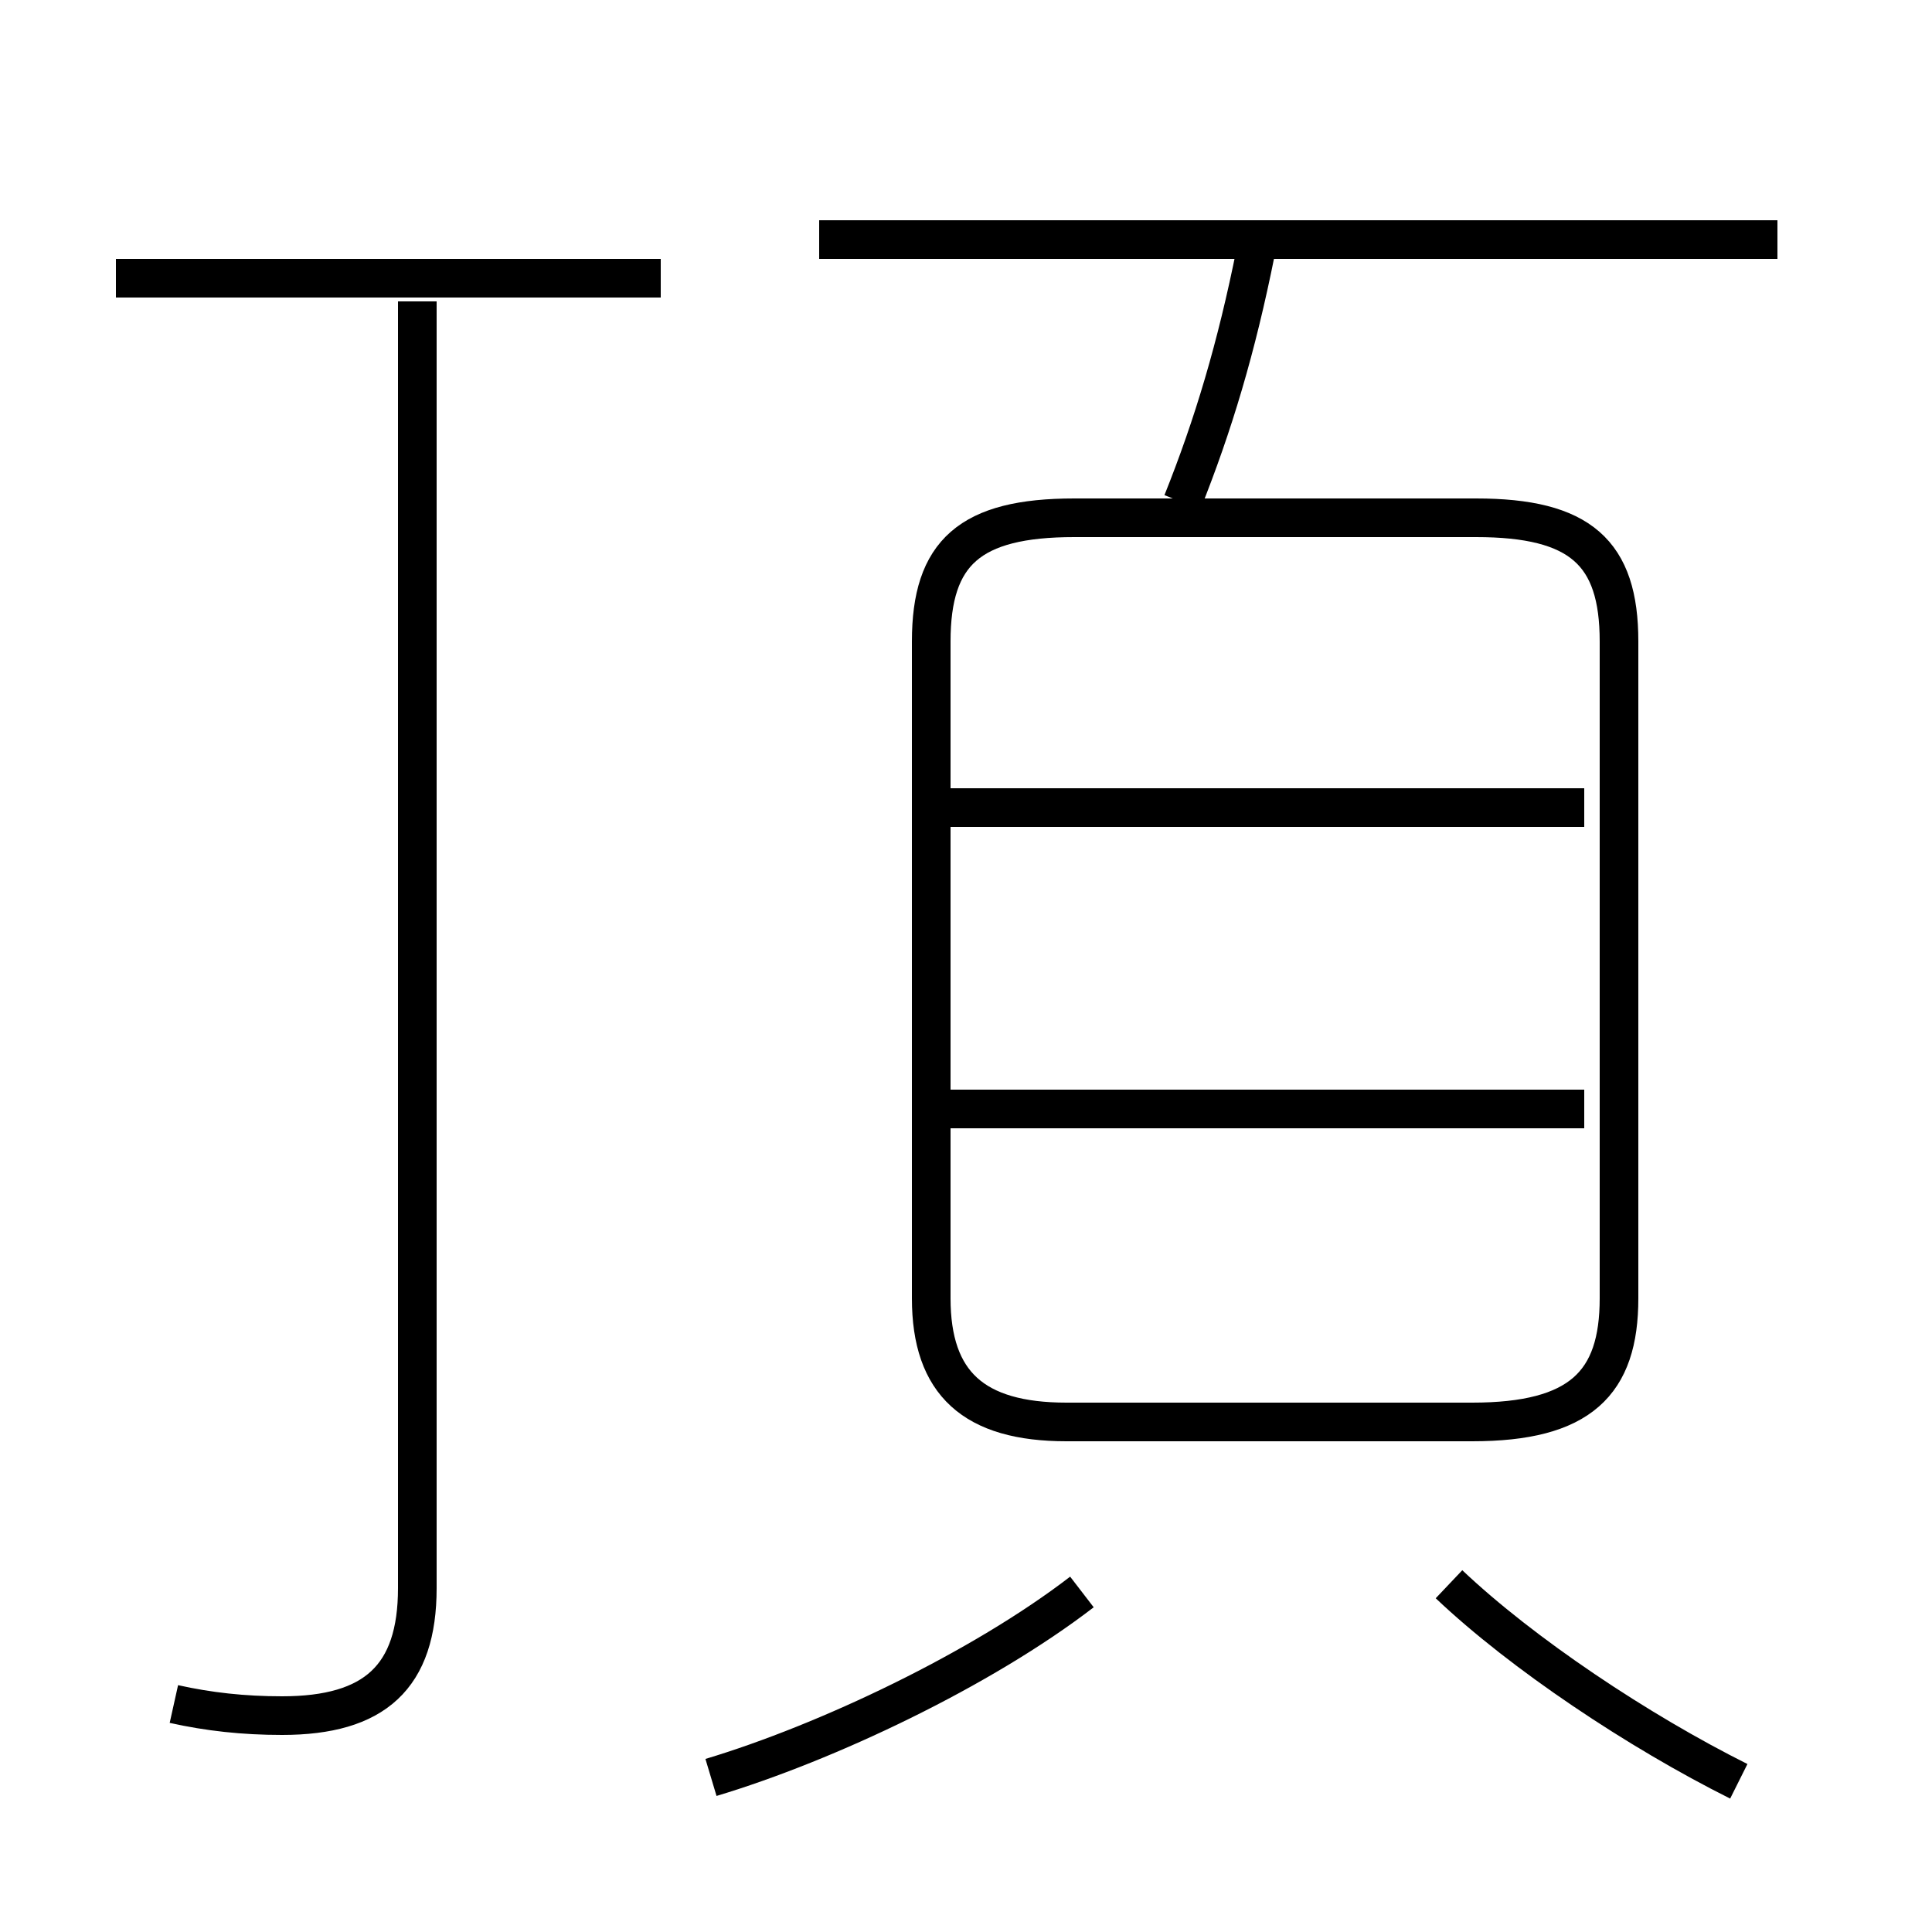 <?xml version='1.0' encoding='utf8'?>
<svg viewBox="0.0 -6.0 50.0 50.0" version="1.1" xmlns="http://www.w3.org/2000/svg">
<rect x="0.0" y="-6.0" width="50.0" height="50.0" fill="#808080" stroke="none"/>
<rect x="-1000" y="-1000" width="2000" height="2000" stroke="white" fill="white"/>
<g style="fill:white;stroke:#000000;  stroke-width:1">
<path d="M 27.6 -7.2 L 38.1 -7.2 C 40.9 -7.2 41.9 -8.2 41.9 -10.4 L 41.9 -27.4 C 41.9 -29.7 40.9 -30.6 38.2 -30.6 L 27.8 -30.6 C 25.1 -30.6 24.1 -29.7 24.1 -27.4 L 24.1 -10.4 C 24.1 -8.2 25.2 -7.2 27.6 -7.2 Z M 18.4 2.0 C 21.4 1.1 25.4 -0.8 28.0 -2.8 M 4.5 0.1 C 5.4 0.3 6.3 0.4 7.3 0.4 C 9.7 0.4 10.8 -0.6 10.8 -2.9 L 10.8 -36.2 M 45.0 2.1 C 42.4 0.8 39.4 -1.2 37.5 -3.0 M 17.1 -36.8 L 3.0 -36.8 M 41.0 -15.3 L 24.4 -15.3 M 41.0 -23.1 L 24.4 -23.1 M 30.6 -31.0 C 31.4 -33.0 32.0 -35.0 32.5 -37.5 M 46.0 -37.8 L 21.2 -37.8" transform="translate(0.0, 38.0)" />
</g>
</svg>